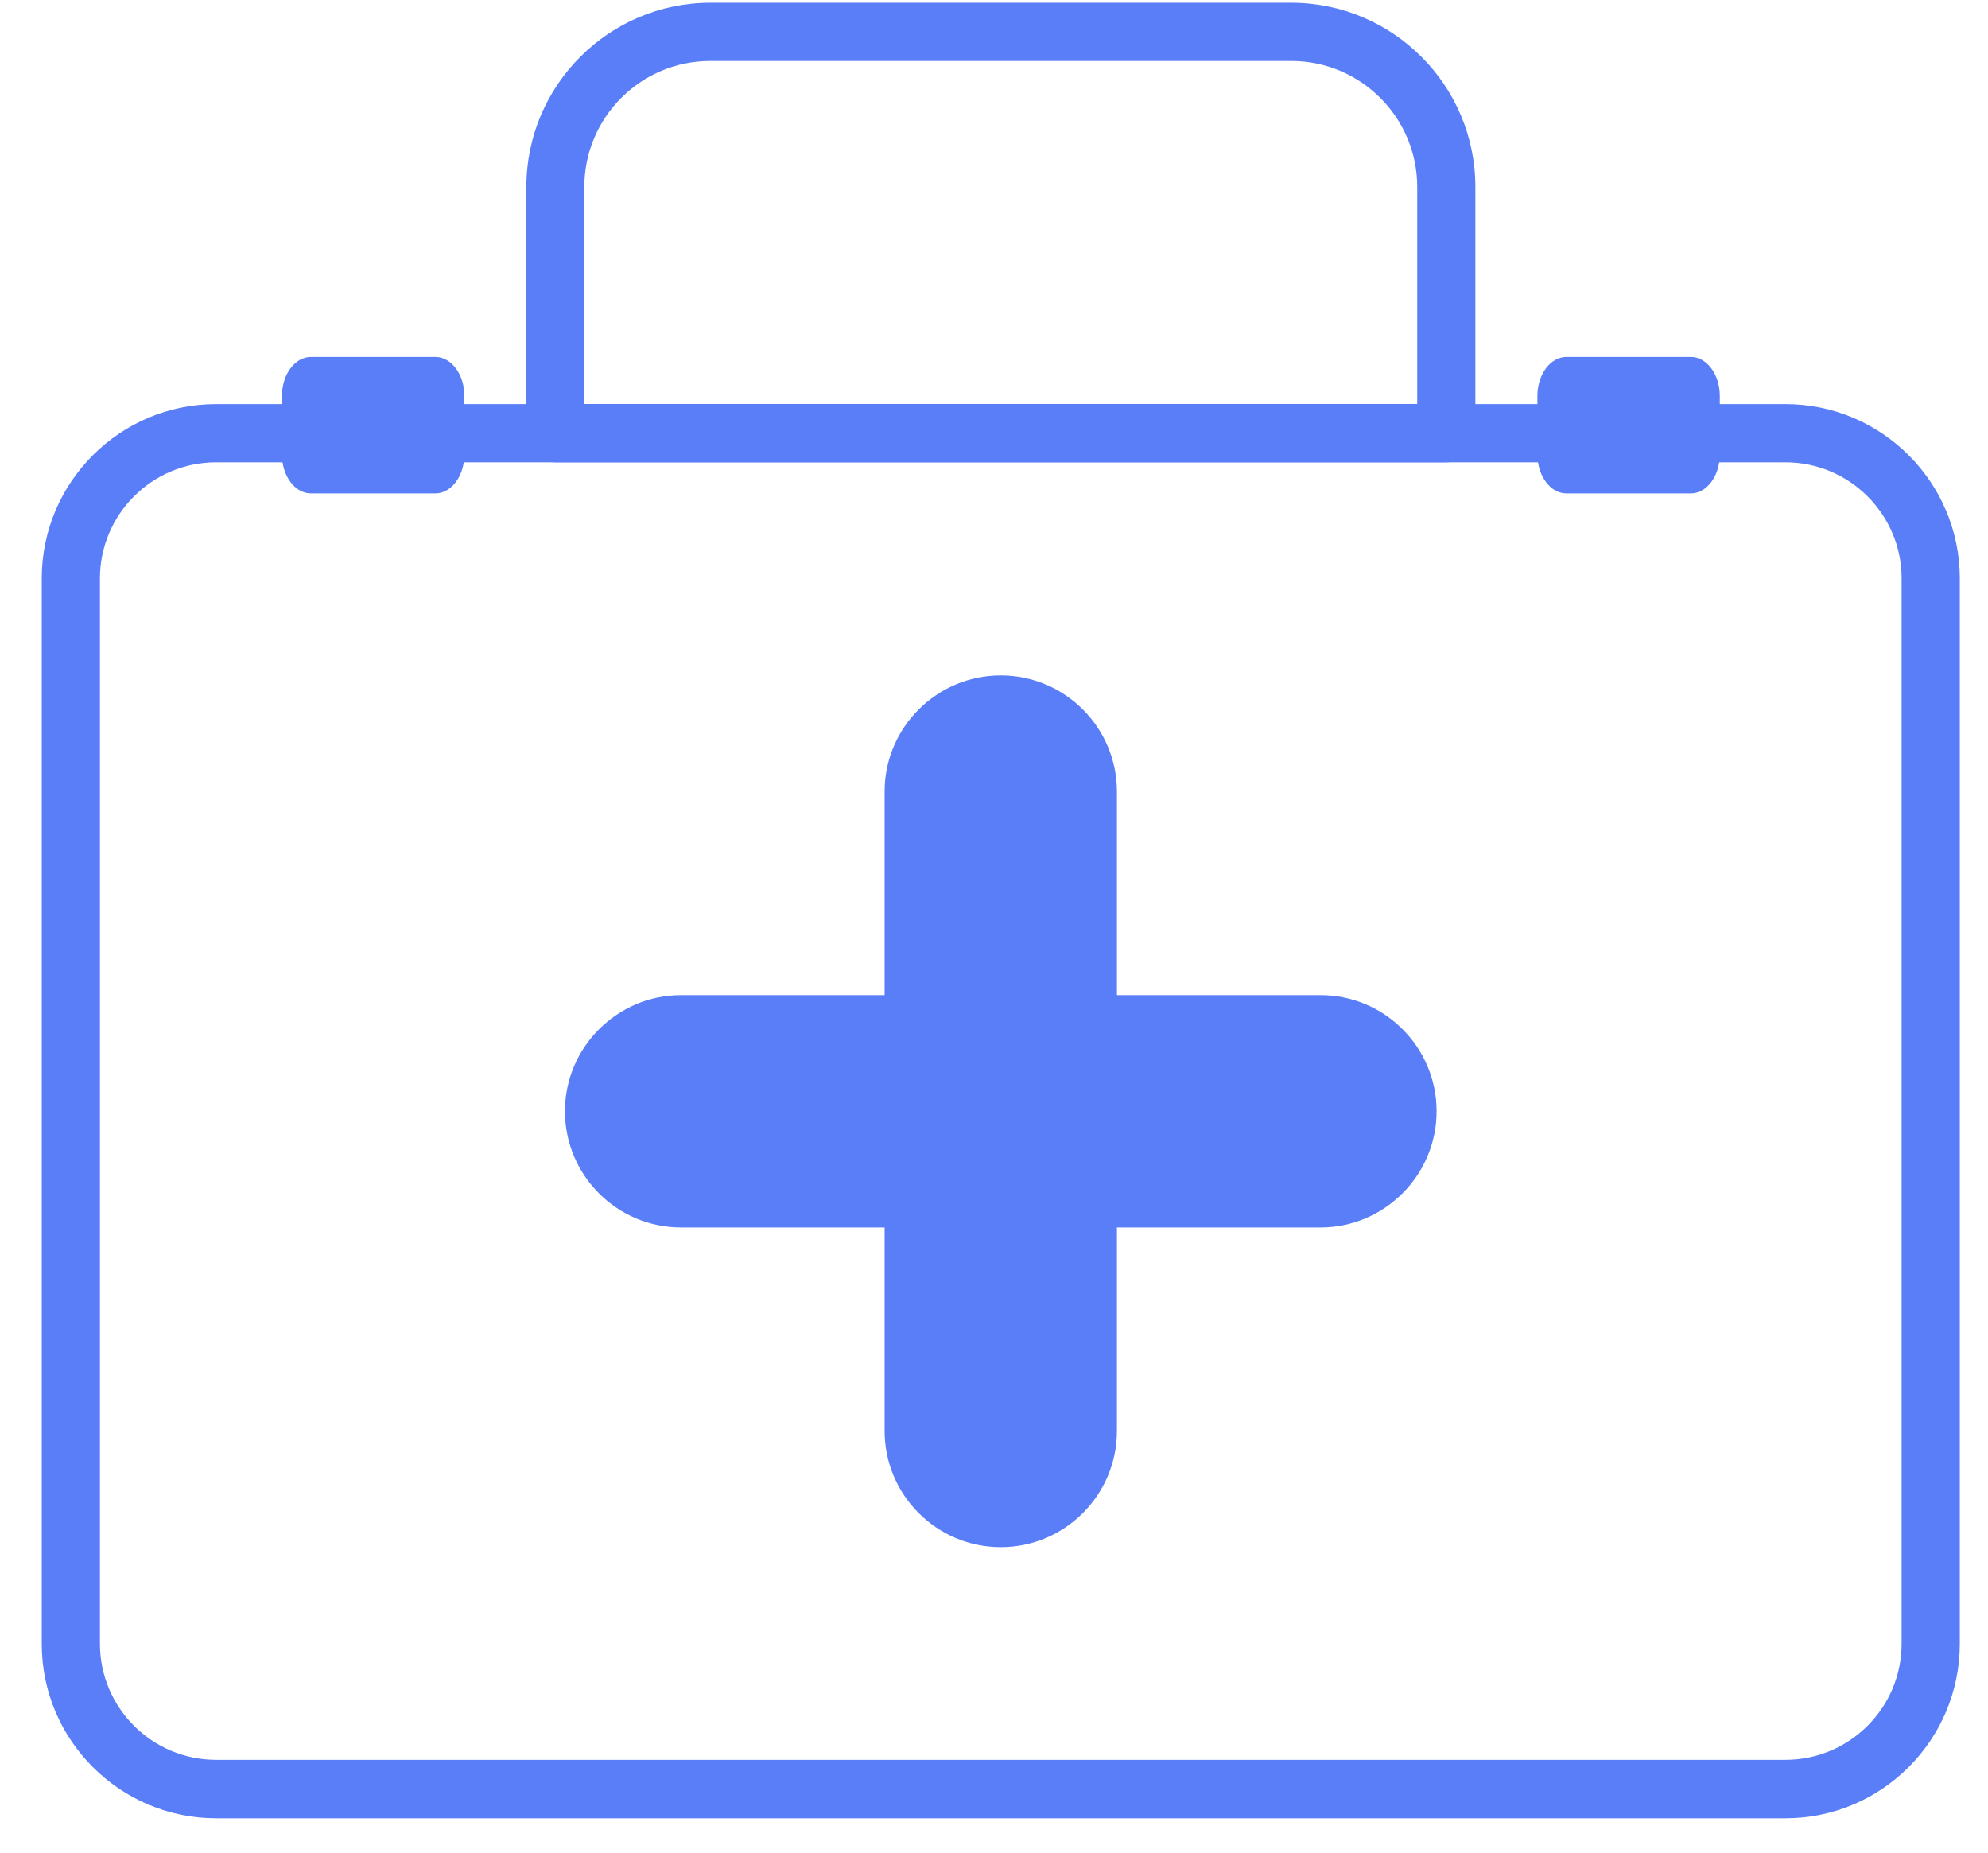 <?xml version="1.0" encoding="UTF-8"?>
<svg width="44px" height="41px" viewBox="0 0 44 41" version="1.1" xmlns="http://www.w3.org/2000/svg" xmlns:xlink="http://www.w3.org/1999/xlink">
    <!-- Generator: Sketch 52.5 (67469) - http://www.bohemiancoding.com/sketch -->
    <title>药箱 copy</title>
    <desc>Created with Sketch.</desc>
    <g id="小程序" stroke="none" stroke-width="1" fill="none" fill-rule="evenodd">
        <g id="问诊诊断出结果推荐药" transform="translate(-73, -318)">
            <g id="药箱-copy" transform="translate(71, 314)">
                <rect id="矩形" fill="#000000" opacity="0" x="0" y="0" width="48.3" height="48.3"></rect>
                <path d="M31.225,26.659 L26.079,26.659 L26.079,21.518 C26.079,20.457 25.211,19.589 24.15,19.589 C23.089,19.589 22.221,20.457 22.221,21.518 L22.221,26.664 L17.075,26.664 C16.014,26.664 15.146,27.532 15.146,28.593 C15.146,29.655 16.014,30.522 17.075,30.522 L22.221,30.522 L22.221,35.668 C22.221,36.73 23.089,37.598 24.15,37.598 C25.211,37.598 26.079,36.73 26.079,35.668 L26.079,30.522 L31.225,30.522 C32.286,30.522 33.154,29.655 33.154,28.593 C33.154,27.532 32.286,26.659 31.225,26.659 Z" id="路径" fill="#597EF7"></path>
                <path d="M24.15,38.239 C22.73,38.239 21.579,37.083 21.579,35.668 L21.579,31.164 L17.075,31.164 C15.655,31.164 14.504,30.008 14.504,28.593 C14.504,27.178 15.66,26.023 17.075,26.023 L21.579,26.023 L21.579,21.518 C21.579,20.098 22.735,18.947 24.15,18.947 C25.57,18.947 26.721,20.103 26.721,21.518 L26.721,26.023 L31.225,26.023 C32.645,26.023 33.796,27.178 33.796,28.593 C33.796,30.008 32.64,31.164 31.225,31.164 L26.721,31.164 L26.721,35.668 C26.721,37.083 25.57,38.239 24.15,38.239 Z M17.075,27.306 C16.367,27.306 15.787,27.881 15.787,28.593 C15.787,29.305 16.363,29.881 17.075,29.881 L22.221,29.881 C22.575,29.881 22.862,30.169 22.862,30.522 L22.862,35.668 C22.862,36.376 23.438,36.956 24.15,36.956 C24.858,36.956 25.438,36.381 25.438,35.668 L25.438,30.522 C25.438,30.169 25.725,29.881 26.079,29.881 L31.225,29.881 C31.933,29.881 32.513,29.305 32.513,28.593 C32.513,27.881 31.933,27.306 31.225,27.306 L26.079,27.306 C25.725,27.306 25.438,27.018 25.438,26.664 L25.438,21.518 C25.438,20.811 24.862,20.23 24.15,20.23 C23.442,20.23 22.862,20.806 22.862,21.518 L22.862,26.664 C22.862,27.018 22.575,27.306 22.221,27.306 L17.075,27.306 Z" id="形状" fill="#597EF7" fill-rule="nonzero"></path>
                <path d="M41.517,44.239 L6.783,44.239 C4.655,44.239 2.924,42.508 2.924,40.38 L2.924,16.801 C2.924,14.674 4.655,12.943 6.783,12.943 L41.517,12.943 C43.645,12.943 45.376,14.674 45.376,16.801 L45.376,40.376 C45.376,42.508 43.645,44.239 41.517,44.239 Z M6.783,14.231 C5.363,14.231 4.212,15.386 4.212,16.801 L4.212,40.376 C4.212,41.796 5.368,42.946 6.783,42.946 L41.517,42.946 C42.937,42.946 44.088,41.791 44.088,40.376 L44.088,16.801 C44.088,15.381 42.932,14.231 41.517,14.231 L6.783,14.231 Z" id="形状" fill="#597EF7" fill-rule="nonzero"></path>
                <path d="M34.008,14.231 L14.292,14.231 C13.938,14.231 13.65,13.943 13.65,13.589 L13.65,8.136 C13.65,5.891 15.476,4.061 17.726,4.061 L30.579,4.061 C32.824,4.061 34.654,5.887 34.654,8.136 L34.654,13.589 C34.65,13.943 34.362,14.231 34.008,14.231 Z M14.938,12.943 L33.367,12.943 L33.367,8.136 C33.367,6.599 32.117,5.349 30.579,5.349 L17.721,5.349 C16.183,5.349 14.933,6.599 14.933,8.136 L14.933,12.943 L14.938,12.943 Z" id="形状" fill="#597EF7" fill-rule="nonzero"></path>
                <path d="M11.636,14.919 L8.882,14.919 C8.528,14.919 8.24,14.532 8.24,14.057 L8.24,12.763 C8.24,12.287 8.528,11.9 8.882,11.9 L11.636,11.9 C11.99,11.9 12.278,12.287 12.278,12.763 L12.278,14.057 C12.278,14.532 11.99,14.919 11.636,14.919 Z M39.423,14.919 L36.668,14.919 C36.315,14.919 36.027,14.532 36.027,14.057 L36.027,12.763 C36.027,12.287 36.315,11.9 36.668,11.9 L39.423,11.9 C39.777,11.9 40.064,12.287 40.064,12.763 L40.064,14.057 C40.064,14.532 39.777,14.919 39.423,14.919 Z" id="形状" fill="#597EF7" fill-rule="nonzero"></path>
            </g>
        </g>
    </g>
</svg>